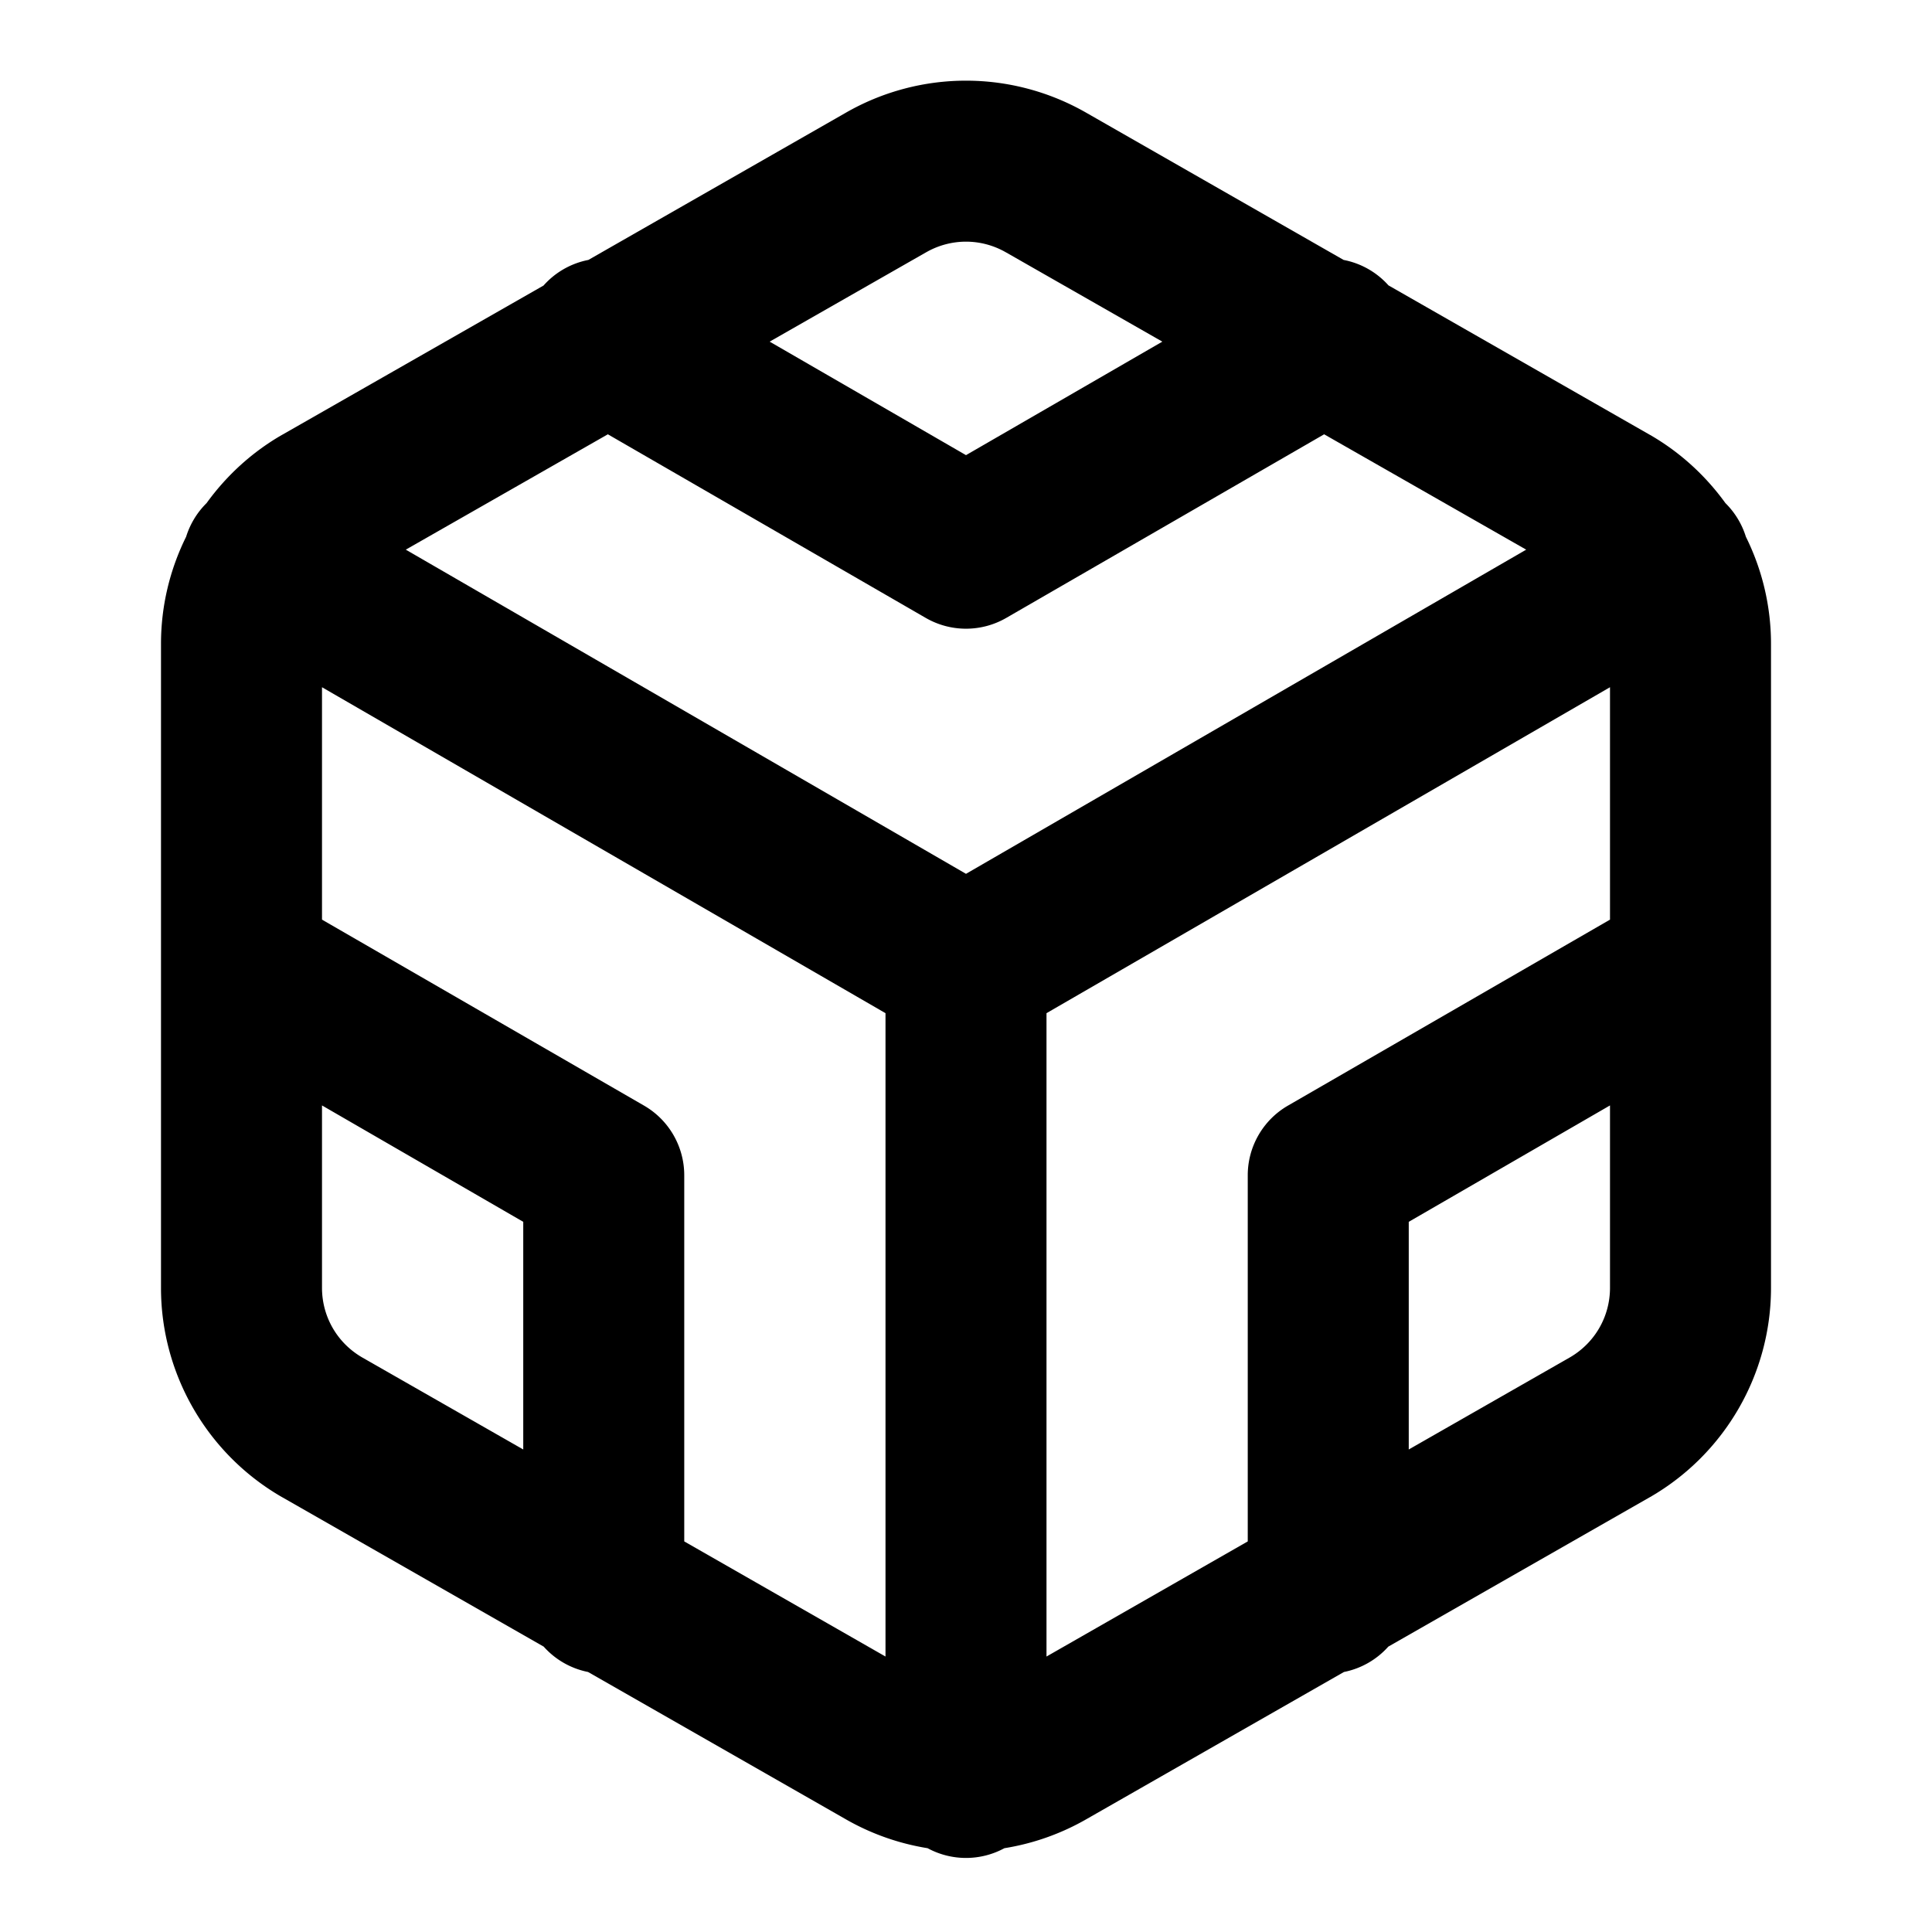 <?xml version="1.0" encoding="UTF-8" standalone="no"?>
<svg xmlns="http://www.w3.org/2000/svg" xmlns:svg="http://www.w3.org/2000/svg" width="24" height="24" viewBox="0 0 24 24" fill="currentColor" tags="logo" categories="brands,development">
  <path d="M 12 1.002 C 11.483 1.002 10.966 1.136 10.504 1.402 L 7.309 3.229 A 1 1 0 0 0 6.752 3.547 L 3.504 5.402 A 1 1 0 0 0 3.5 5.404 C 3.126 5.62 2.811 5.911 2.566 6.25 A 1 1 0 0 0 2.404 6.459 A 1 1 0 0 0 2.312 6.668 C 2.11 7.075 2 7.529 2 7.998 A 1 1 0 0 0 2 8 L 2 16 A 1 1 0 0 0 2 16.002 C 2.001 17.071 2.574 18.061 3.5 18.596 A 1 1 0 0 0 3.504 18.598 L 6.754 20.455 A 1 1 0 0 0 7.305 20.77 L 10.504 22.598 C 10.824 22.782 11.17 22.902 11.523 22.959 A 1 1 0 0 0 12 23.08 A 1 1 0 0 0 12.477 22.959 C 12.832 22.902 13.179 22.781 13.5 22.596 L 16.695 20.77 A 1 1 0 0 0 17.246 20.455 L 20.496 18.598 A 1 1 0 0 0 20.5 18.596 C 21.426 18.061 21.999 17.071 22 16.002 A 1 1 0 0 0 22 16 L 22 8 A 1 1 0 0 0 22 7.998 C 22 7.529 21.89 7.075 21.688 6.668 A 1 1 0 0 0 21.596 6.459 A 1 1 0 0 0 21.434 6.25 C 21.189 5.911 20.874 5.62 20.5 5.404 A 1 1 0 0 0 20.496 5.402 L 17.248 3.545 A 1 1 0 0 0 16.691 3.229 L 13.5 1.404 C 13.037 1.137 12.518 1.002 12 1.002 z M 12 3.002 C 12.172 3.002 12.345 3.047 12.5 3.137 A 1 1 0 0 0 12.504 3.139 L 14.439 4.244 L 12 5.654 L 9.561 4.244 L 11.496 3.139 A 1 1 0 0 0 11.5 3.137 C 11.655 3.047 11.828 3.002 12 3.002 z M 7.551 5.395 L 11.5 7.676 A 1 1 0 0 0 12.5 7.676 L 16.449 5.395 L 18.959 6.828 L 12 10.855 L 5.041 6.828 L 7.551 5.395 z M 4 8.537 L 11 12.586 L 11 20.578 L 8.5 19.148 L 8.5 14.6 A 1 1 0 0 0 8 13.734 L 4 11.424 L 4 8.537 z M 20 8.537 L 20 11.424 L 16 13.734 A 1 1 0 0 0 15.5 14.6 L 15.5 19.148 L 13 20.578 L 13 12.586 L 20 8.537 z M 4 13.732 L 6.5 15.178 L 6.5 18.006 L 4.5 16.863 C 4.19 16.684 4.001 16.358 4 16 L 4 13.732 z M 20 13.732 L 20 15.998 C 20 16.357 19.81 16.684 19.5 16.863 L 17.5 18.006 L 17.5 15.178 L 20 13.732 z "/>
</svg>
